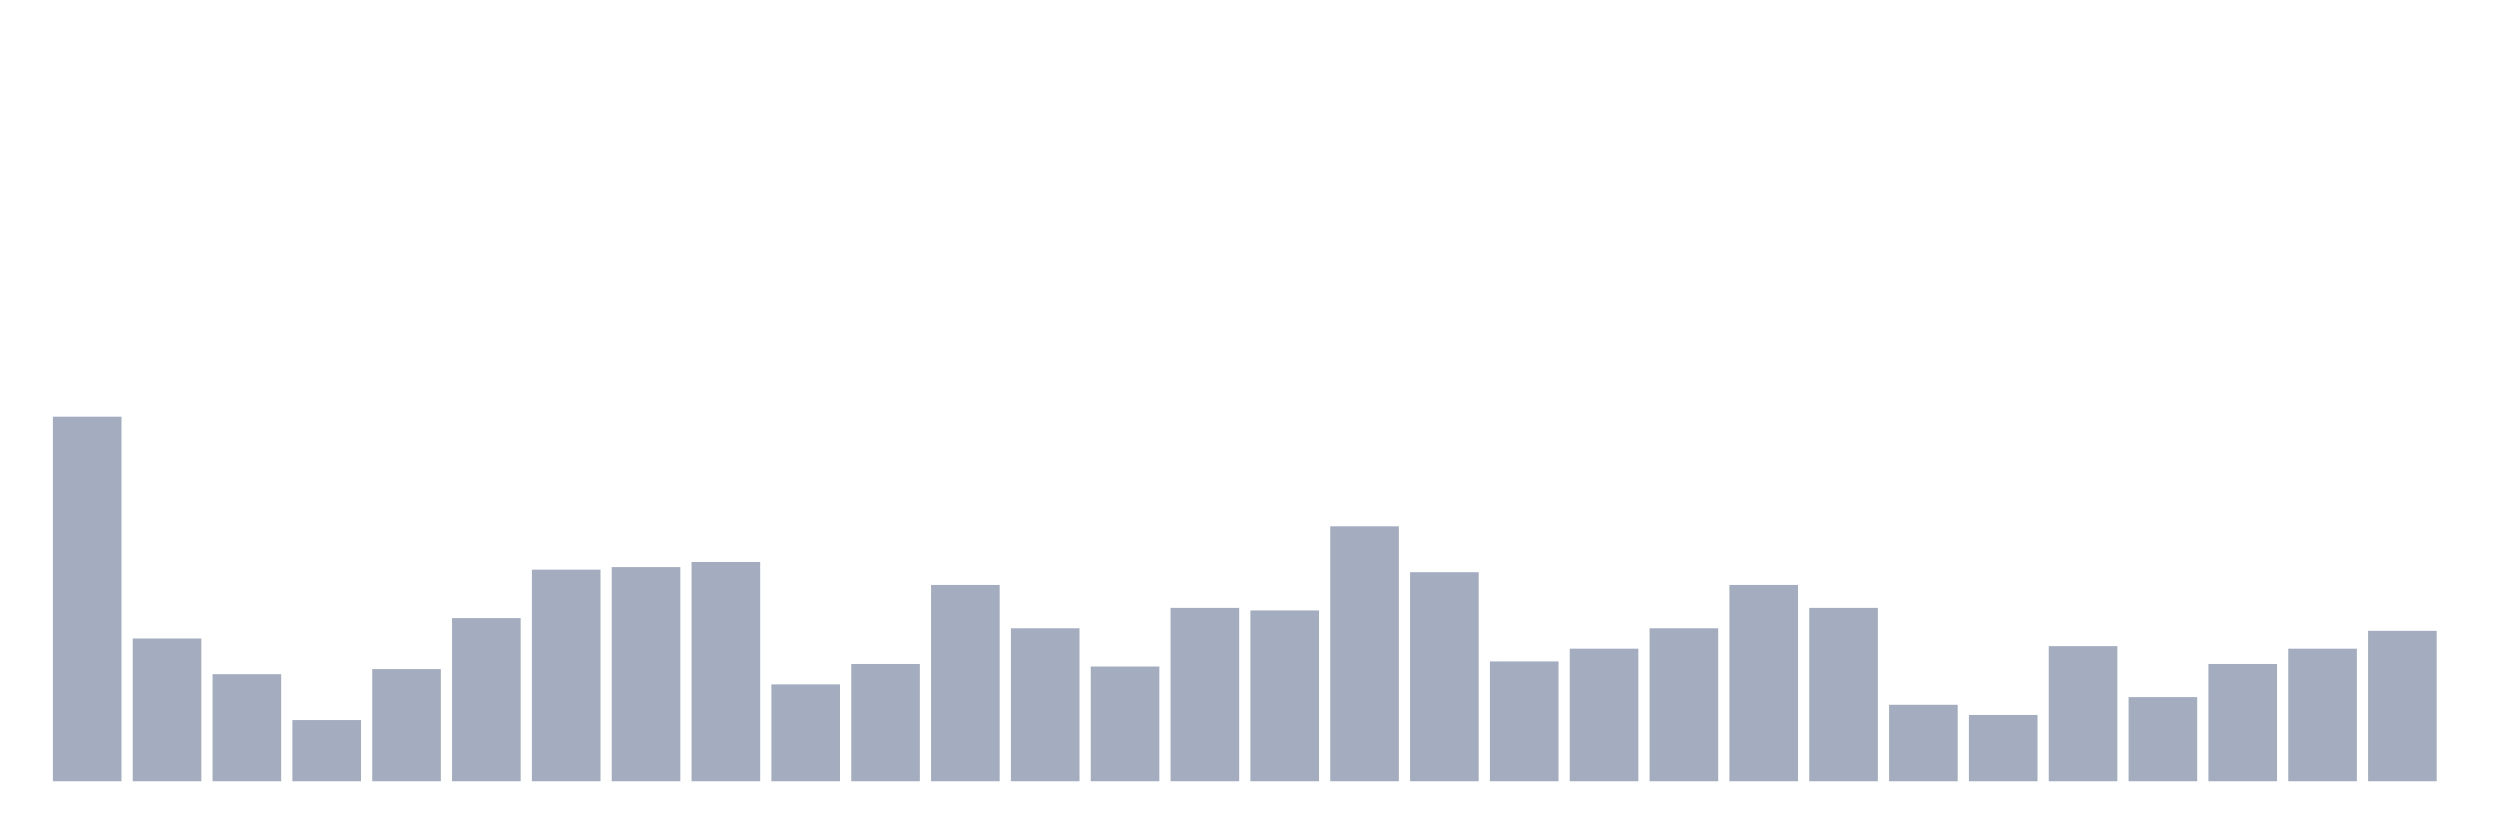 <svg xmlns="http://www.w3.org/2000/svg" viewBox="0 0 480 160"><g transform="translate(10,10)"><rect class="bar" x="0.153" width="13.175" y="70" height="70" fill="rgb(164,173,192)"></rect><rect class="bar" x="15.482" width="13.175" y="112.587" height="27.413" fill="rgb(164,173,192)"></rect><rect class="bar" x="30.81" width="13.175" y="119.441" height="20.559" fill="rgb(164,173,192)"></rect><rect class="bar" x="46.138" width="13.175" y="128.252" height="11.748" fill="rgb(164,173,192)"></rect><rect class="bar" x="61.466" width="13.175" y="118.462" height="21.538" fill="rgb(164,173,192)"></rect><rect class="bar" x="76.794" width="13.175" y="108.671" height="31.329" fill="rgb(164,173,192)"></rect><rect class="bar" x="92.123" width="13.175" y="99.371" height="40.629" fill="rgb(164,173,192)"></rect><rect class="bar" x="107.451" width="13.175" y="98.881" height="41.119" fill="rgb(164,173,192)"></rect><rect class="bar" x="122.779" width="13.175" y="97.902" height="42.098" fill="rgb(164,173,192)"></rect><rect class="bar" x="138.107" width="13.175" y="121.399" height="18.601" fill="rgb(164,173,192)"></rect><rect class="bar" x="153.436" width="13.175" y="117.483" height="22.517" fill="rgb(164,173,192)"></rect><rect class="bar" x="168.764" width="13.175" y="102.308" height="37.692" fill="rgb(164,173,192)"></rect><rect class="bar" x="184.092" width="13.175" y="110.629" height="29.371" fill="rgb(164,173,192)"></rect><rect class="bar" x="199.42" width="13.175" y="117.972" height="22.028" fill="rgb(164,173,192)"></rect><rect class="bar" x="214.748" width="13.175" y="106.713" height="33.287" fill="rgb(164,173,192)"></rect><rect class="bar" x="230.077" width="13.175" y="107.203" height="32.797" fill="rgb(164,173,192)"></rect><rect class="bar" x="245.405" width="13.175" y="91.049" height="48.951" fill="rgb(164,173,192)"></rect><rect class="bar" x="260.733" width="13.175" y="99.86" height="40.14" fill="rgb(164,173,192)"></rect><rect class="bar" x="276.061" width="13.175" y="116.993" height="23.007" fill="rgb(164,173,192)"></rect><rect class="bar" x="291.39" width="13.175" y="114.545" height="25.455" fill="rgb(164,173,192)"></rect><rect class="bar" x="306.718" width="13.175" y="110.629" height="29.371" fill="rgb(164,173,192)"></rect><rect class="bar" x="322.046" width="13.175" y="102.308" height="37.692" fill="rgb(164,173,192)"></rect><rect class="bar" x="337.374" width="13.175" y="106.713" height="33.287" fill="rgb(164,173,192)"></rect><rect class="bar" x="352.702" width="13.175" y="125.315" height="14.685" fill="rgb(164,173,192)"></rect><rect class="bar" x="368.031" width="13.175" y="127.273" height="12.727" fill="rgb(164,173,192)"></rect><rect class="bar" x="383.359" width="13.175" y="114.056" height="25.944" fill="rgb(164,173,192)"></rect><rect class="bar" x="398.687" width="13.175" y="123.846" height="16.154" fill="rgb(164,173,192)"></rect><rect class="bar" x="414.015" width="13.175" y="117.483" height="22.517" fill="rgb(164,173,192)"></rect><rect class="bar" x="429.344" width="13.175" y="114.545" height="25.455" fill="rgb(164,173,192)"></rect><rect class="bar" x="444.672" width="13.175" y="111.119" height="28.881" fill="rgb(164,173,192)"></rect></g></svg>